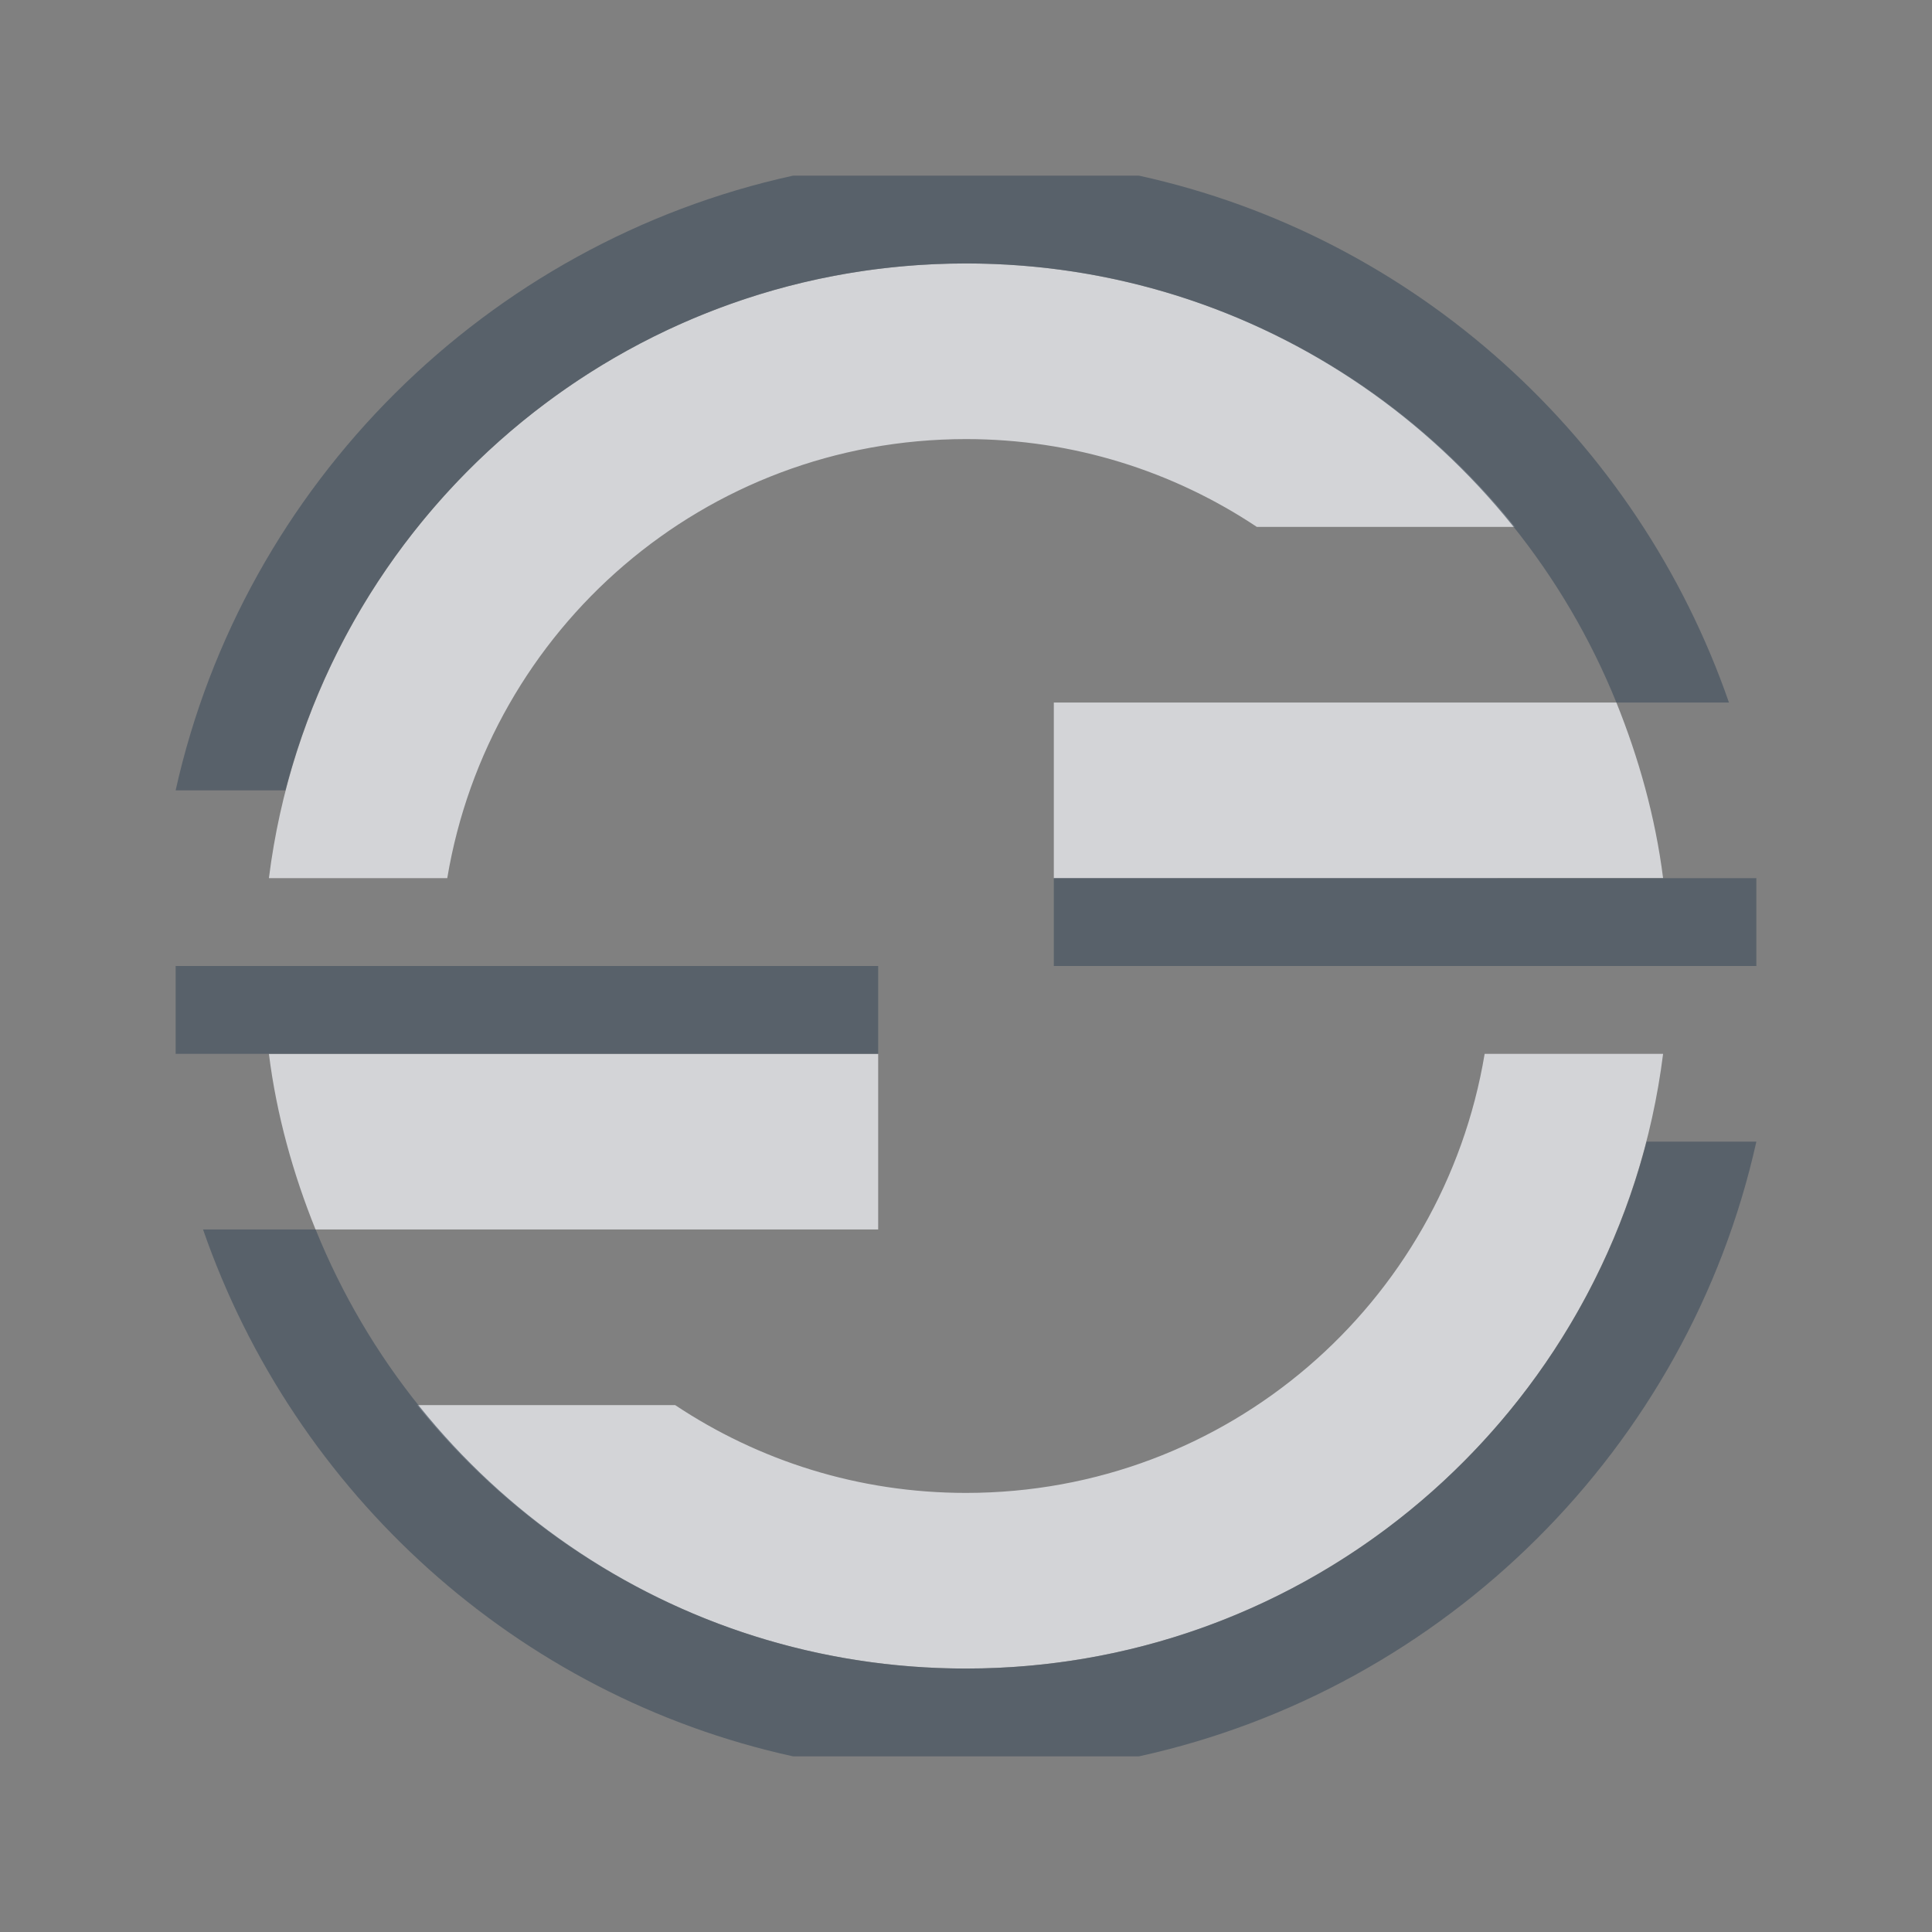 <?xml version="1.0" encoding="UTF-8" standalone="no"?>
<!-- Created with Inkscape (http://www.inkscape.org/) -->

<svg
   xmlns:dc="http://purl.org/dc/elements/1.1/"
   xmlns:cc="http://creativecommons.org/ns#"
   xmlns:rdf="http://www.w3.org/1999/02/22-rdf-syntax-ns#"
   xmlns:svg="http://www.w3.org/2000/svg"
   xmlns="http://www.w3.org/2000/svg"
   xmlns:sodipodi="http://sodipodi.sourceforge.net/DTD/sodipodi-0.dtd"
   xmlns:inkscape="http://www.inkscape.org/namespaces/inkscape"
   width="22"
   height="22"
   id="svg13094"
   version="1.1"
   inkscape:version="0.48.3.1 r9886"
   sodipodi:docname="system-switch-user.svg">
  <rect width="100%" height="100%" fill="#808080" stroke="none"/>
  <sodipodi:namedview
     id="base"
     pagecolor="#ffffff"
     bordercolor="#666666"
     borderopacity="1.0"
     inkscape:pageopacity="0.0"
     inkscape:pageshadow="2"
     inkscape:zoom="32.000002"
     inkscape:cx="14.166378"
     inkscape:cy="11.632563"
     inkscape:document-units="px"
     inkscape:current-layer="svg13094"
     showgrid="true"
     inkscape:snap-bbox="true"
     inkscape:bbox-paths="true"
     inkscape:bbox-nodes="true"
     inkscape:snap-bbox-edge-midpoints="true"
     inkscape:snap-bbox-midpoints="true"
     inkscape:object-paths="true"
     inkscape:snap-intersection-paths="true"
     inkscape:object-nodes="true"
     inkscape:snap-smooth-nodes="true"
     inkscape:snap-midpoints="true"
     inkscape:snap-object-midpoints="true"
     inkscape:snap-center="true"
     showguides="true"
     inkscape:guide-bbox="true"
     inkscape:window-width="1920"
     inkscape:window-height="1027"
     inkscape:window-x="-10"
     inkscape:window-y="31"
     inkscape:window-maximized="1"
     inkscape:snap-global="true"
     fit-margin-top="0"
     fit-margin-left="0"
     fit-margin-right="0"
     fit-margin-bottom="0"
     showborder="true"
     inkscape:showpageshadow="false">
    <inkscape:grid
       type="xygrid"
       id="grid3075"
       empspacing="5"
       visible="true"
       enabled="true"
       snapvisiblegridlinesonly="true"
       originx="1.6362304e-08px"
       originy="18px" />
  </sodipodi:namedview>
  <defs
     id="defs13096" />
  <path
     style="fill:#EDEFF3;fill-opacity:0.758;fill-rule:nonzero;stroke:none"
     d="M 11,3 C 6.922,3 3.556,6.056 3.062,10 l 2.031,0 C 5.567,7.159 8.024,5 11,5 c 1.227,0 2.362,0.368 3.312,1 L 17.25,6 C 15.784,4.171 13.526,3 11,3 z m 1,5 0,2 4.906,0 L 18,10 18.938,10 C 18.85,9.304 18.66,8.629 18.406,8 L 18,8 16.188,8 12,8 z m -8.938,4 c 0.087,0.696 0.277,1.371 0.531,2 L 5.812,14 10,14 10,12 5.094,12 3.062,12 z m 13.844,0 C 16.433,14.841 13.976,17 11,17 9.773,17 8.638,16.632 7.688,16 L 4.75,16 c 1.466,1.829 3.724,3 6.25,3 4.078,0 7.444,-3.056 7.938,-7 l -2.031,0 z"
     id="path2987"
     inkscape:connector-curvature="0" />
  <path
     style="color:#000000;fill:#485462;fill-opacity:0.7;fill-rule:nonzero;stroke:none;stroke-width:2;marker:none;visibility:visible;display:inline;overflow:visible;enable-background:accumulate"
     d="M 9.031,2 C 5.541,2.765 2.776,5.514 2,9 L 3.25,9 C 4.141,5.553 7.275,3 11,3 c 3.359,0 6.22,2.066 7.406,5 L 19.688,8 C 18.647,4.998 16.116,2.69 12.969,2 z M 12,10 l 0,1 8,0 0,-1 z m -10,1 0,1 8,0 0,-1 z m 16.75,2 C 17.859,16.447 14.725,19 11,19 7.641,19 4.78,16.934 3.594,14 L 2.312,14 c 1.04,3.002 3.572,5.31 6.719,6 l 3.938,0 C 16.459,19.235 19.224,16.486 20,13 z"
     id="path3003"
     inkscape:connector-curvature="0"
     sodipodi:nodetypes="cccscccccccccccccccscccccc" />
</svg>
